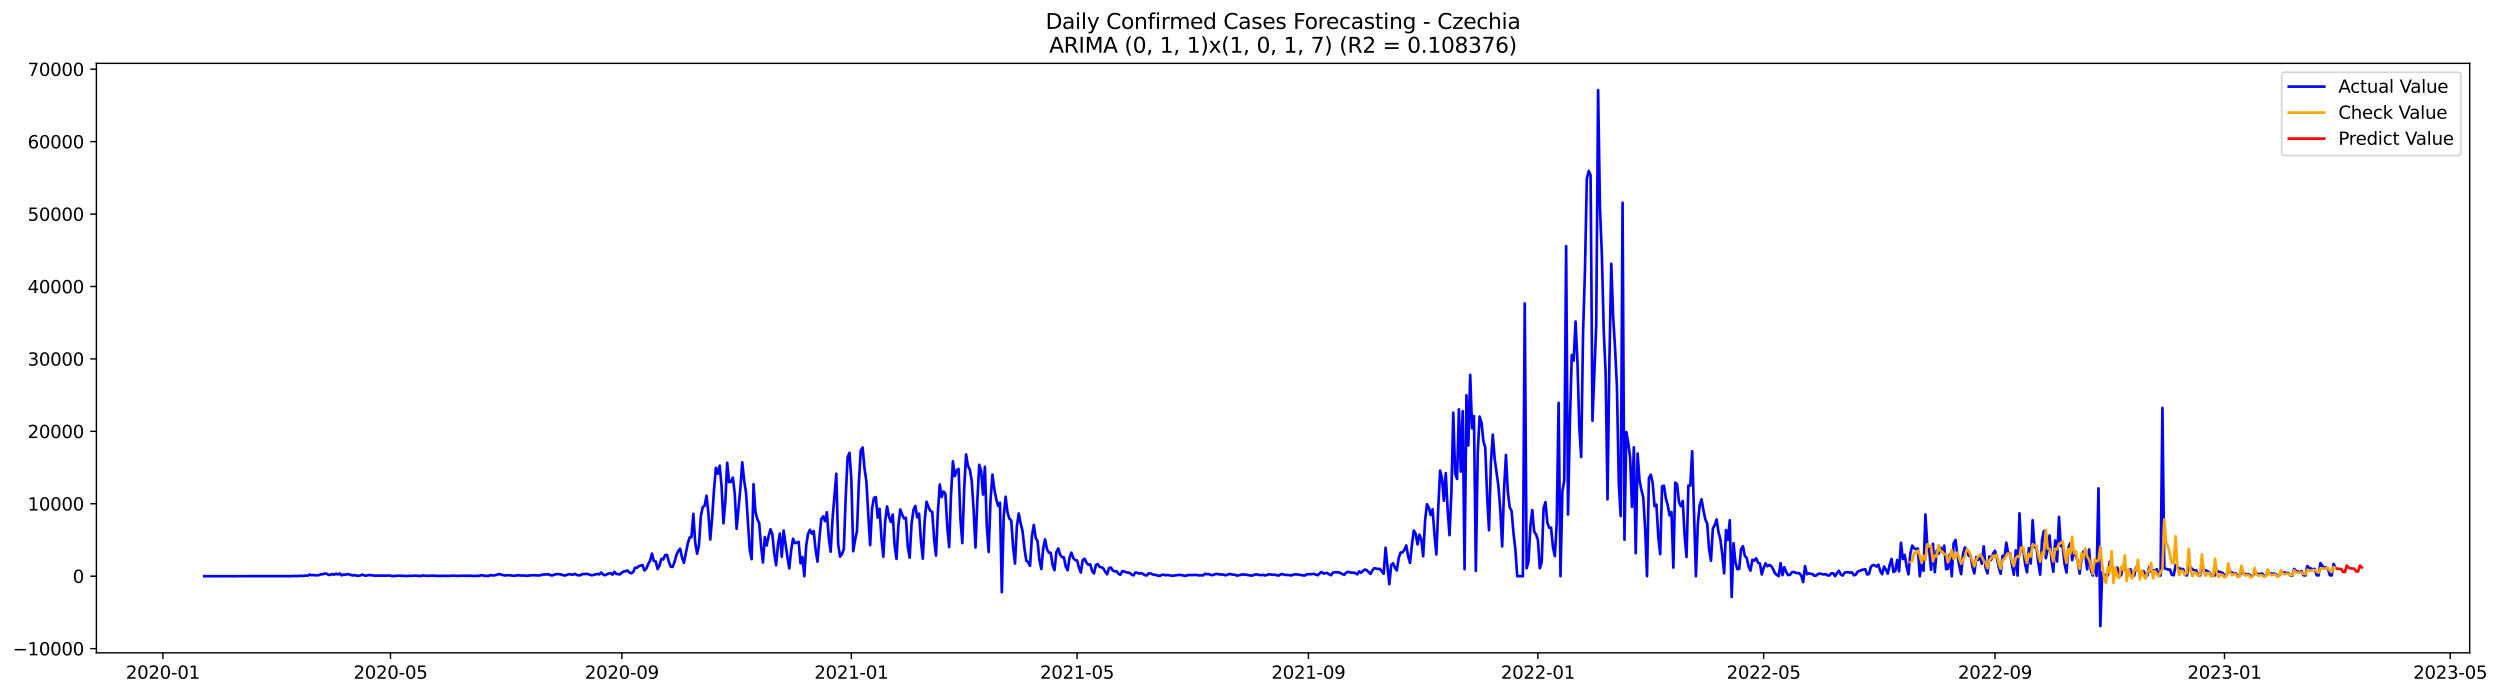 <?xml version="1.0" encoding="utf-8" standalone="no"?>
<!DOCTYPE svg PUBLIC "-//W3C//DTD SVG 1.1//EN"
  "http://www.w3.org/Graphics/SVG/1.1/DTD/svg11.dtd">
<svg xmlns:xlink="http://www.w3.org/1999/xlink" width="1410.698pt" height="392.274pt" viewBox="0 0 1410.698 392.274" xmlns="http://www.w3.org/2000/svg" version="1.1">
 <defs>
  <style type="text/css">*{stroke-linejoin: round; stroke-linecap: butt}</style>
 </defs>
 <g id="figure_1">
  <g id="patch_1">
   <path d="M 0 392.274 
L 1410.698 392.274 
L 1410.698 0 
L 0 0 
z
" style="fill: #ffffff"/>
  </g>
  <g id="axes_1">
   <g id="patch_2">
    <path d="M 54.392 368.396 
L 1393.592 368.396 
L 1393.592 35.755 
L 54.392 35.755 
z
" style="fill: #ffffff"/>
   </g>
   <g id="matplotlib.axis_1">
    <g id="xtick_1">
     <g id="line2d_1">
      <defs>
       <path id="m9c1c0c1255" d="M 0 0 
L 0 3.5 
" style="stroke: #000000; stroke-width: 0.8"/>
      </defs>
      <g>
       <use xlink:href="#m9c1c0c1255" x="91.914" y="368.396" style="stroke: #000000; stroke-width: 0.8"/>
      </g>
     </g>
     <g id="text_1">
      <!-- 2020-01 -->
      <g transform="translate(71.022 382.994)scale(0.1 -0.1)">
       <defs>
        <path id="DejaVuSans-32" d="M 1228 531 
L 3431 531 
L 3431 0 
L 469 0 
L 469 531 
Q 828 903 1448 1529 
Q 2069 2156 2228 2338 
Q 2531 2678 2651 2914 
Q 2772 3150 2772 3378 
Q 2772 3750 2511 3984 
Q 2250 4219 1831 4219 
Q 1534 4219 1204 4116 
Q 875 4013 500 3803 
L 500 4441 
Q 881 4594 1212 4672 
Q 1544 4750 1819 4750 
Q 2544 4750 2975 4387 
Q 3406 4025 3406 3419 
Q 3406 3131 3298 2873 
Q 3191 2616 2906 2266 
Q 2828 2175 2409 1742 
Q 1991 1309 1228 531 
z
" transform="scale(0.016)"/>
        <path id="DejaVuSans-30" d="M 2034 4250 
Q 1547 4250 1301 3770 
Q 1056 3291 1056 2328 
Q 1056 1369 1301 889 
Q 1547 409 2034 409 
Q 2525 409 2770 889 
Q 3016 1369 3016 2328 
Q 3016 3291 2770 3770 
Q 2525 4250 2034 4250 
z
M 2034 4750 
Q 2819 4750 3233 4129 
Q 3647 3509 3647 2328 
Q 3647 1150 3233 529 
Q 2819 -91 2034 -91 
Q 1250 -91 836 529 
Q 422 1150 422 2328 
Q 422 3509 836 4129 
Q 1250 4750 2034 4750 
z
" transform="scale(0.016)"/>
        <path id="DejaVuSans-2d" d="M 313 2009 
L 1997 2009 
L 1997 1497 
L 313 1497 
L 313 2009 
z
" transform="scale(0.016)"/>
        <path id="DejaVuSans-31" d="M 794 531 
L 1825 531 
L 1825 4091 
L 703 3866 
L 703 4441 
L 1819 4666 
L 2450 4666 
L 2450 531 
L 3481 531 
L 3481 0 
L 794 0 
L 794 531 
z
" transform="scale(0.016)"/>
       </defs>
       <use xlink:href="#DejaVuSans-32"/>
       <use xlink:href="#DejaVuSans-30" x="63.623"/>
       <use xlink:href="#DejaVuSans-32" x="127.246"/>
       <use xlink:href="#DejaVuSans-30" x="190.869"/>
       <use xlink:href="#DejaVuSans-2d" x="254.492"/>
       <use xlink:href="#DejaVuSans-30" x="290.576"/>
       <use xlink:href="#DejaVuSans-31" x="354.199"/>
      </g>
     </g>
    </g>
    <g id="xtick_2">
     <g id="line2d_2">
      <g>
       <use xlink:href="#m9c1c0c1255" x="220.346" y="368.396" style="stroke: #000000; stroke-width: 0.8"/>
      </g>
     </g>
     <g id="text_2">
      <!-- 2020-05 -->
      <g transform="translate(199.455 382.994)scale(0.1 -0.1)">
       <defs>
        <path id="DejaVuSans-35" d="M 691 4666 
L 3169 4666 
L 3169 4134 
L 1269 4134 
L 1269 2991 
Q 1406 3038 1543 3061 
Q 1681 3084 1819 3084 
Q 2600 3084 3056 2656 
Q 3513 2228 3513 1497 
Q 3513 744 3044 326 
Q 2575 -91 1722 -91 
Q 1428 -91 1123 -41 
Q 819 9 494 109 
L 494 744 
Q 775 591 1075 516 
Q 1375 441 1709 441 
Q 2250 441 2565 725 
Q 2881 1009 2881 1497 
Q 2881 1984 2565 2268 
Q 2250 2553 1709 2553 
Q 1456 2553 1204 2497 
Q 953 2441 691 2322 
L 691 4666 
z
" transform="scale(0.016)"/>
       </defs>
       <use xlink:href="#DejaVuSans-32"/>
       <use xlink:href="#DejaVuSans-30" x="63.623"/>
       <use xlink:href="#DejaVuSans-32" x="127.246"/>
       <use xlink:href="#DejaVuSans-30" x="190.869"/>
       <use xlink:href="#DejaVuSans-2d" x="254.492"/>
       <use xlink:href="#DejaVuSans-30" x="290.576"/>
       <use xlink:href="#DejaVuSans-35" x="354.199"/>
      </g>
     </g>
    </g>
    <g id="xtick_3">
     <g id="line2d_3">
      <g>
       <use xlink:href="#m9c1c0c1255" x="350.901" y="368.396" style="stroke: #000000; stroke-width: 0.8"/>
      </g>
     </g>
     <g id="text_3">
      <!-- 2020-09 -->
      <g transform="translate(330.01 382.994)scale(0.1 -0.1)">
       <defs>
        <path id="DejaVuSans-39" d="M 703 97 
L 703 672 
Q 941 559 1184 500 
Q 1428 441 1663 441 
Q 2288 441 2617 861 
Q 2947 1281 2994 2138 
Q 2813 1869 2534 1725 
Q 2256 1581 1919 1581 
Q 1219 1581 811 2004 
Q 403 2428 403 3163 
Q 403 3881 828 4315 
Q 1253 4750 1959 4750 
Q 2769 4750 3195 4129 
Q 3622 3509 3622 2328 
Q 3622 1225 3098 567 
Q 2575 -91 1691 -91 
Q 1453 -91 1209 -44 
Q 966 3 703 97 
z
M 1959 2075 
Q 2384 2075 2632 2365 
Q 2881 2656 2881 3163 
Q 2881 3666 2632 3958 
Q 2384 4250 1959 4250 
Q 1534 4250 1286 3958 
Q 1038 3666 1038 3163 
Q 1038 2656 1286 2365 
Q 1534 2075 1959 2075 
z
" transform="scale(0.016)"/>
       </defs>
       <use xlink:href="#DejaVuSans-32"/>
       <use xlink:href="#DejaVuSans-30" x="63.623"/>
       <use xlink:href="#DejaVuSans-32" x="127.246"/>
       <use xlink:href="#DejaVuSans-30" x="190.869"/>
       <use xlink:href="#DejaVuSans-2d" x="254.492"/>
       <use xlink:href="#DejaVuSans-30" x="290.576"/>
       <use xlink:href="#DejaVuSans-39" x="354.199"/>
      </g>
     </g>
    </g>
    <g id="xtick_4">
     <g id="line2d_4">
      <g>
       <use xlink:href="#m9c1c0c1255" x="480.395" y="368.396" style="stroke: #000000; stroke-width: 0.8"/>
      </g>
     </g>
     <g id="text_4">
      <!-- 2021-01 -->
      <g transform="translate(459.504 382.994)scale(0.1 -0.1)">
       <use xlink:href="#DejaVuSans-32"/>
       <use xlink:href="#DejaVuSans-30" x="63.623"/>
       <use xlink:href="#DejaVuSans-32" x="127.246"/>
       <use xlink:href="#DejaVuSans-31" x="190.869"/>
       <use xlink:href="#DejaVuSans-2d" x="254.492"/>
       <use xlink:href="#DejaVuSans-30" x="290.576"/>
       <use xlink:href="#DejaVuSans-31" x="354.199"/>
      </g>
     </g>
    </g>
    <g id="xtick_5">
     <g id="line2d_5">
      <g>
       <use xlink:href="#m9c1c0c1255" x="607.766" y="368.396" style="stroke: #000000; stroke-width: 0.8"/>
      </g>
     </g>
     <g id="text_5">
      <!-- 2021-05 -->
      <g transform="translate(586.875 382.994)scale(0.1 -0.1)">
       <use xlink:href="#DejaVuSans-32"/>
       <use xlink:href="#DejaVuSans-30" x="63.623"/>
       <use xlink:href="#DejaVuSans-32" x="127.246"/>
       <use xlink:href="#DejaVuSans-31" x="190.869"/>
       <use xlink:href="#DejaVuSans-2d" x="254.492"/>
       <use xlink:href="#DejaVuSans-30" x="290.576"/>
       <use xlink:href="#DejaVuSans-35" x="354.199"/>
      </g>
     </g>
    </g>
    <g id="xtick_6">
     <g id="line2d_6">
      <g>
       <use xlink:href="#m9c1c0c1255" x="738.321" y="368.396" style="stroke: #000000; stroke-width: 0.8"/>
      </g>
     </g>
     <g id="text_6">
      <!-- 2021-09 -->
      <g transform="translate(717.43 382.994)scale(0.1 -0.1)">
       <use xlink:href="#DejaVuSans-32"/>
       <use xlink:href="#DejaVuSans-30" x="63.623"/>
       <use xlink:href="#DejaVuSans-32" x="127.246"/>
       <use xlink:href="#DejaVuSans-31" x="190.869"/>
       <use xlink:href="#DejaVuSans-2d" x="254.492"/>
       <use xlink:href="#DejaVuSans-30" x="290.576"/>
       <use xlink:href="#DejaVuSans-39" x="354.199"/>
      </g>
     </g>
    </g>
    <g id="xtick_7">
     <g id="line2d_7">
      <g>
       <use xlink:href="#m9c1c0c1255" x="867.815" y="368.396" style="stroke: #000000; stroke-width: 0.8"/>
      </g>
     </g>
     <g id="text_7">
      <!-- 2022-01 -->
      <g transform="translate(846.924 382.994)scale(0.1 -0.1)">
       <use xlink:href="#DejaVuSans-32"/>
       <use xlink:href="#DejaVuSans-30" x="63.623"/>
       <use xlink:href="#DejaVuSans-32" x="127.246"/>
       <use xlink:href="#DejaVuSans-32" x="190.869"/>
       <use xlink:href="#DejaVuSans-2d" x="254.492"/>
       <use xlink:href="#DejaVuSans-30" x="290.576"/>
       <use xlink:href="#DejaVuSans-31" x="354.199"/>
      </g>
     </g>
    </g>
    <g id="xtick_8">
     <g id="line2d_8">
      <g>
       <use xlink:href="#m9c1c0c1255" x="995.186" y="368.396" style="stroke: #000000; stroke-width: 0.8"/>
      </g>
     </g>
     <g id="text_8">
      <!-- 2022-05 -->
      <g transform="translate(974.295 382.994)scale(0.1 -0.1)">
       <use xlink:href="#DejaVuSans-32"/>
       <use xlink:href="#DejaVuSans-30" x="63.623"/>
       <use xlink:href="#DejaVuSans-32" x="127.246"/>
       <use xlink:href="#DejaVuSans-32" x="190.869"/>
       <use xlink:href="#DejaVuSans-2d" x="254.492"/>
       <use xlink:href="#DejaVuSans-30" x="290.576"/>
       <use xlink:href="#DejaVuSans-35" x="354.199"/>
      </g>
     </g>
    </g>
    <g id="xtick_9">
     <g id="line2d_9">
      <g>
       <use xlink:href="#m9c1c0c1255" x="1125.742" y="368.396" style="stroke: #000000; stroke-width: 0.8"/>
      </g>
     </g>
     <g id="text_9">
      <!-- 2022-09 -->
      <g transform="translate(1104.85 382.994)scale(0.1 -0.1)">
       <use xlink:href="#DejaVuSans-32"/>
       <use xlink:href="#DejaVuSans-30" x="63.623"/>
       <use xlink:href="#DejaVuSans-32" x="127.246"/>
       <use xlink:href="#DejaVuSans-32" x="190.869"/>
       <use xlink:href="#DejaVuSans-2d" x="254.492"/>
       <use xlink:href="#DejaVuSans-30" x="290.576"/>
       <use xlink:href="#DejaVuSans-39" x="354.199"/>
      </g>
     </g>
    </g>
    <g id="xtick_10">
     <g id="line2d_10">
      <g>
       <use xlink:href="#m9c1c0c1255" x="1255.235" y="368.396" style="stroke: #000000; stroke-width: 0.8"/>
      </g>
     </g>
     <g id="text_10">
      <!-- 2023-01 -->
      <g transform="translate(1234.344 382.994)scale(0.1 -0.1)">
       <defs>
        <path id="DejaVuSans-33" d="M 2597 2516 
Q 3050 2419 3304 2112 
Q 3559 1806 3559 1356 
Q 3559 666 3084 287 
Q 2609 -91 1734 -91 
Q 1441 -91 1130 -33 
Q 819 25 488 141 
L 488 750 
Q 750 597 1062 519 
Q 1375 441 1716 441 
Q 2309 441 2620 675 
Q 2931 909 2931 1356 
Q 2931 1769 2642 2001 
Q 2353 2234 1838 2234 
L 1294 2234 
L 1294 2753 
L 1863 2753 
Q 2328 2753 2575 2939 
Q 2822 3125 2822 3475 
Q 2822 3834 2567 4026 
Q 2313 4219 1838 4219 
Q 1578 4219 1281 4162 
Q 984 4106 628 3988 
L 628 4550 
Q 988 4650 1302 4700 
Q 1616 4750 1894 4750 
Q 2613 4750 3031 4423 
Q 3450 4097 3450 3541 
Q 3450 3153 3228 2886 
Q 3006 2619 2597 2516 
z
" transform="scale(0.016)"/>
       </defs>
       <use xlink:href="#DejaVuSans-32"/>
       <use xlink:href="#DejaVuSans-30" x="63.623"/>
       <use xlink:href="#DejaVuSans-32" x="127.246"/>
       <use xlink:href="#DejaVuSans-33" x="190.869"/>
       <use xlink:href="#DejaVuSans-2d" x="254.492"/>
       <use xlink:href="#DejaVuSans-30" x="290.576"/>
       <use xlink:href="#DejaVuSans-31" x="354.199"/>
      </g>
     </g>
    </g>
    <g id="xtick_11">
     <g id="line2d_11">
      <g>
       <use xlink:href="#m9c1c0c1255" x="1382.606" y="368.396" style="stroke: #000000; stroke-width: 0.8"/>
      </g>
     </g>
     <g id="text_11">
      <!-- 2023-05 -->
      <g transform="translate(1361.715 382.994)scale(0.1 -0.1)">
       <use xlink:href="#DejaVuSans-32"/>
       <use xlink:href="#DejaVuSans-30" x="63.623"/>
       <use xlink:href="#DejaVuSans-32" x="127.246"/>
       <use xlink:href="#DejaVuSans-33" x="190.869"/>
       <use xlink:href="#DejaVuSans-2d" x="254.492"/>
       <use xlink:href="#DejaVuSans-30" x="290.576"/>
       <use xlink:href="#DejaVuSans-35" x="354.199"/>
      </g>
     </g>
    </g>
   </g>
   <g id="matplotlib.axis_2">
    <g id="ytick_1">
     <g id="line2d_12">
      <defs>
       <path id="mf62470840a" d="M 0 0 
L -3.5 0 
" style="stroke: #000000; stroke-width: 0.8"/>
      </defs>
      <g>
       <use xlink:href="#mf62470840a" x="54.392" y="366.006" style="stroke: #000000; stroke-width: 0.8"/>
      </g>
     </g>
     <g id="text_12">
      <!-- −10000 -->
      <g transform="translate(7.2 369.805)scale(0.1 -0.1)">
       <defs>
        <path id="DejaVuSans-2212" d="M 678 2272 
L 4684 2272 
L 4684 1741 
L 678 1741 
L 678 2272 
z
" transform="scale(0.016)"/>
       </defs>
       <use xlink:href="#DejaVuSans-2212"/>
       <use xlink:href="#DejaVuSans-31" x="83.789"/>
       <use xlink:href="#DejaVuSans-30" x="147.412"/>
       <use xlink:href="#DejaVuSans-30" x="211.035"/>
       <use xlink:href="#DejaVuSans-30" x="274.658"/>
       <use xlink:href="#DejaVuSans-30" x="338.281"/>
      </g>
     </g>
    </g>
    <g id="ytick_2">
     <g id="line2d_13">
      <g>
       <use xlink:href="#mf62470840a" x="54.392" y="325.137" style="stroke: #000000; stroke-width: 0.8"/>
      </g>
     </g>
     <g id="text_13">
      <!-- 0 -->
      <g transform="translate(41.03 328.936)scale(0.1 -0.1)">
       <use xlink:href="#DejaVuSans-30"/>
      </g>
     </g>
    </g>
    <g id="ytick_3">
     <g id="line2d_14">
      <g>
       <use xlink:href="#mf62470840a" x="54.392" y="284.268" style="stroke: #000000; stroke-width: 0.8"/>
      </g>
     </g>
     <g id="text_14">
      <!-- 10000 -->
      <g transform="translate(15.58 288.067)scale(0.1 -0.1)">
       <use xlink:href="#DejaVuSans-31"/>
       <use xlink:href="#DejaVuSans-30" x="63.623"/>
       <use xlink:href="#DejaVuSans-30" x="127.246"/>
       <use xlink:href="#DejaVuSans-30" x="190.869"/>
       <use xlink:href="#DejaVuSans-30" x="254.492"/>
      </g>
     </g>
    </g>
    <g id="ytick_4">
     <g id="line2d_15">
      <g>
       <use xlink:href="#mf62470840a" x="54.392" y="243.398" style="stroke: #000000; stroke-width: 0.8"/>
      </g>
     </g>
     <g id="text_15">
      <!-- 20000 -->
      <g transform="translate(15.58 247.198)scale(0.1 -0.1)">
       <use xlink:href="#DejaVuSans-32"/>
       <use xlink:href="#DejaVuSans-30" x="63.623"/>
       <use xlink:href="#DejaVuSans-30" x="127.246"/>
       <use xlink:href="#DejaVuSans-30" x="190.869"/>
       <use xlink:href="#DejaVuSans-30" x="254.492"/>
      </g>
     </g>
    </g>
    <g id="ytick_5">
     <g id="line2d_16">
      <g>
       <use xlink:href="#mf62470840a" x="54.392" y="202.529" style="stroke: #000000; stroke-width: 0.8"/>
      </g>
     </g>
     <g id="text_16">
      <!-- 30000 -->
      <g transform="translate(15.58 206.328)scale(0.1 -0.1)">
       <use xlink:href="#DejaVuSans-33"/>
       <use xlink:href="#DejaVuSans-30" x="63.623"/>
       <use xlink:href="#DejaVuSans-30" x="127.246"/>
       <use xlink:href="#DejaVuSans-30" x="190.869"/>
       <use xlink:href="#DejaVuSans-30" x="254.492"/>
      </g>
     </g>
    </g>
    <g id="ytick_6">
     <g id="line2d_17">
      <g>
       <use xlink:href="#mf62470840a" x="54.392" y="161.66" style="stroke: #000000; stroke-width: 0.8"/>
      </g>
     </g>
     <g id="text_17">
      <!-- 40000 -->
      <g transform="translate(15.58 165.459)scale(0.1 -0.1)">
       <defs>
        <path id="DejaVuSans-34" d="M 2419 4116 
L 825 1625 
L 2419 1625 
L 2419 4116 
z
M 2253 4666 
L 3047 4666 
L 3047 1625 
L 3713 1625 
L 3713 1100 
L 3047 1100 
L 3047 0 
L 2419 0 
L 2419 1100 
L 313 1100 
L 313 1709 
L 2253 4666 
z
" transform="scale(0.016)"/>
       </defs>
       <use xlink:href="#DejaVuSans-34"/>
       <use xlink:href="#DejaVuSans-30" x="63.623"/>
       <use xlink:href="#DejaVuSans-30" x="127.246"/>
       <use xlink:href="#DejaVuSans-30" x="190.869"/>
       <use xlink:href="#DejaVuSans-30" x="254.492"/>
      </g>
     </g>
    </g>
    <g id="ytick_7">
     <g id="line2d_18">
      <g>
       <use xlink:href="#mf62470840a" x="54.392" y="120.791" style="stroke: #000000; stroke-width: 0.8"/>
      </g>
     </g>
     <g id="text_18">
      <!-- 50000 -->
      <g transform="translate(15.58 124.59)scale(0.1 -0.1)">
       <use xlink:href="#DejaVuSans-35"/>
       <use xlink:href="#DejaVuSans-30" x="63.623"/>
       <use xlink:href="#DejaVuSans-30" x="127.246"/>
       <use xlink:href="#DejaVuSans-30" x="190.869"/>
       <use xlink:href="#DejaVuSans-30" x="254.492"/>
      </g>
     </g>
    </g>
    <g id="ytick_8">
     <g id="line2d_19">
      <g>
       <use xlink:href="#mf62470840a" x="54.392" y="79.921" style="stroke: #000000; stroke-width: 0.8"/>
      </g>
     </g>
     <g id="text_19">
      <!-- 60000 -->
      <g transform="translate(15.58 83.721)scale(0.1 -0.1)">
       <defs>
        <path id="DejaVuSans-36" d="M 2113 2584 
Q 1688 2584 1439 2293 
Q 1191 2003 1191 1497 
Q 1191 994 1439 701 
Q 1688 409 2113 409 
Q 2538 409 2786 701 
Q 3034 994 3034 1497 
Q 3034 2003 2786 2293 
Q 2538 2584 2113 2584 
z
M 3366 4563 
L 3366 3988 
Q 3128 4100 2886 4159 
Q 2644 4219 2406 4219 
Q 1781 4219 1451 3797 
Q 1122 3375 1075 2522 
Q 1259 2794 1537 2939 
Q 1816 3084 2150 3084 
Q 2853 3084 3261 2657 
Q 3669 2231 3669 1497 
Q 3669 778 3244 343 
Q 2819 -91 2113 -91 
Q 1303 -91 875 529 
Q 447 1150 447 2328 
Q 447 3434 972 4092 
Q 1497 4750 2381 4750 
Q 2619 4750 2861 4703 
Q 3103 4656 3366 4563 
z
" transform="scale(0.016)"/>
       </defs>
       <use xlink:href="#DejaVuSans-36"/>
       <use xlink:href="#DejaVuSans-30" x="63.623"/>
       <use xlink:href="#DejaVuSans-30" x="127.246"/>
       <use xlink:href="#DejaVuSans-30" x="190.869"/>
       <use xlink:href="#DejaVuSans-30" x="254.492"/>
      </g>
     </g>
    </g>
    <g id="ytick_9">
     <g id="line2d_20">
      <g>
       <use xlink:href="#mf62470840a" x="54.392" y="39.052" style="stroke: #000000; stroke-width: 0.8"/>
      </g>
     </g>
     <g id="text_20">
      <!-- 70000 -->
      <g transform="translate(15.58 42.851)scale(0.1 -0.1)">
       <defs>
        <path id="DejaVuSans-37" d="M 525 4666 
L 3525 4666 
L 3525 4397 
L 1831 0 
L 1172 0 
L 2766 4134 
L 525 4134 
L 525 4666 
z
" transform="scale(0.016)"/>
       </defs>
       <use xlink:href="#DejaVuSans-37"/>
       <use xlink:href="#DejaVuSans-30" x="63.623"/>
       <use xlink:href="#DejaVuSans-30" x="127.246"/>
       <use xlink:href="#DejaVuSans-30" x="190.869"/>
       <use xlink:href="#DejaVuSans-30" x="254.492"/>
      </g>
     </g>
    </g>
   </g>
   <g id="line2d_21">
    <path d="M 115.265 325.137 
L 165.152 325.096 
L 166.213 324.933 
L 167.275 325.125 
L 168.336 324.945 
L 171.52 324.953 
L 172.582 324.736 
L 173.643 324.859 
L 174.705 324.197 
L 175.766 324.569 
L 176.828 324.475 
L 177.889 324.626 
L 178.95 324.663 
L 180.012 324.491 
L 181.073 324.074 
L 182.135 324.029 
L 183.196 323.69 
L 184.258 323.698 
L 185.319 324.377 
L 186.38 324.385 
L 187.442 323.882 
L 188.503 324.32 
L 189.565 323.707 
L 190.626 324.185 
L 191.688 323.58 
L 192.749 324.667 
L 193.81 324.177 
L 194.872 324.34 
L 195.933 323.931 
L 196.995 324.087 
L 198.056 324.471 
L 199.117 324.732 
L 200.179 324.483 
L 201.24 324.859 
L 202.302 324.924 
L 203.363 324.708 
L 204.425 324.25 
L 205.486 324.663 
L 206.547 324.904 
L 207.609 324.565 
L 208.67 324.508 
L 210.793 324.732 
L 211.855 324.912 
L 212.916 324.786 
L 218.223 324.83 
L 219.285 324.716 
L 221.407 325.063 
L 223.53 324.982 
L 224.592 324.822 
L 226.715 324.904 
L 229.899 325.023 
L 230.96 324.92 
L 233.083 324.941 
L 234.145 324.802 
L 237.329 325.055 
L 238.39 324.683 
L 239.452 324.888 
L 240.513 324.835 
L 241.574 325.002 
L 243.697 324.822 
L 247.943 324.99 
L 250.066 324.908 
L 252.189 324.982 
L 253.25 324.998 
L 255.373 324.835 
L 258.557 324.982 
L 260.68 324.855 
L 261.742 324.916 
L 262.803 324.839 
L 263.864 325.01 
L 264.926 324.798 
L 267.049 325.002 
L 270.233 324.929 
L 271.294 324.655 
L 272.356 324.622 
L 273.417 324.965 
L 274.479 324.933 
L 275.54 325.035 
L 276.602 324.618 
L 277.663 324.618 
L 278.724 324.757 
L 281.909 323.89 
L 282.97 324.311 
L 285.093 324.761 
L 286.154 324.598 
L 287.216 324.561 
L 289.339 324.83 
L 290.4 324.929 
L 291.461 324.651 
L 292.523 324.61 
L 294.646 324.802 
L 295.707 324.671 
L 296.769 324.896 
L 297.83 324.875 
L 299.953 324.589 
L 302.076 324.606 
L 304.199 324.769 
L 306.321 324.213 
L 307.383 324.132 
L 308.444 324.197 
L 309.506 323.989 
L 310.567 324.602 
L 311.629 324.679 
L 313.751 323.98 
L 315.874 324.001 
L 317.997 324.626 
L 319.059 324.724 
L 320.12 324.287 
L 321.181 324.001 
L 323.304 324.311 
L 324.366 323.792 
L 325.427 324.422 
L 326.489 324.655 
L 327.55 324.561 
L 328.611 323.956 
L 329.673 323.944 
L 330.734 323.805 
L 331.796 323.944 
L 333.918 324.642 
L 337.103 323.85 
L 338.164 324.128 
L 339.226 323.069 
L 340.287 324.16 
L 341.348 324.593 
L 343.471 323.637 
L 344.533 323.49 
L 345.594 324.246 
L 346.656 322.652 
L 347.717 323.841 
L 349.84 324.111 
L 350.901 323.098 
L 351.963 322.456 
L 353.024 322.362 
L 354.086 321.88 
L 355.147 323.081 
L 356.208 323.486 
L 357.27 322.848 
L 358.331 320.392 
L 359.393 320.4 
L 360.454 319.509 
L 362.577 318.839 
L 363.638 321.921 
L 364.7 320.911 
L 365.761 318.295 
L 366.823 316.407 
L 367.884 312.374 
L 368.946 316.526 
L 370.007 316.783 
L 371.068 321.115 
L 372.13 319.113 
L 373.191 315.353 
L 374.253 315.713 
L 375.314 313.244 
L 376.375 313.105 
L 377.437 317.061 
L 378.498 319.812 
L 379.56 319.881 
L 380.621 317.127 
L 381.683 313.203 
L 382.744 310.865 
L 383.805 309.623 
L 384.867 314.699 
L 385.928 317.613 
L 388.051 306.926 
L 389.113 303.321 
L 390.174 303.08 
L 391.235 289.92 
L 392.297 306.21 
L 393.358 312.447 
L 394.42 307.518 
L 395.481 291.109 
L 396.543 286.135 
L 397.604 285.412 
L 398.665 279.764 
L 399.727 289.519 
L 400.788 304.465 
L 401.85 292.127 
L 402.911 276.159 
L 403.973 263.96 
L 405.034 267.307 
L 406.095 262.779 
L 407.157 274.157 
L 408.218 295.302 
L 409.28 283.152 
L 410.341 261.123 
L 411.403 272.089 
L 412.464 271.782 
L 413.525 269.534 
L 414.587 278.427 
L 415.648 298.4 
L 417.771 275.73 
L 418.832 260.846 
L 419.894 271.071 
L 420.955 277.925 
L 423.078 310.391 
L 424.14 315.52 
L 425.201 273.237 
L 426.262 288.661 
L 427.324 292.973 
L 428.385 295.078 
L 429.447 307.976 
L 430.508 317.425 
L 431.57 303.039 
L 432.631 307.784 
L 433.692 302.598 
L 434.754 298.69 
L 435.815 301.4 
L 436.877 312.112 
L 437.938 318.953 
L 439 307.257 
L 440.061 301.04 
L 441.122 314.18 
L 442.184 299.369 
L 444.307 314.245 
L 445.368 320.748 
L 446.43 310.526 
L 447.491 303.983 
L 448.552 306.468 
L 449.614 306.251 
L 450.675 305.753 
L 451.737 317.891 
L 452.798 314.29 
L 453.86 325.137 
L 454.921 307.821 
L 455.982 301.2 
L 457.044 298.956 
L 458.105 301.139 
L 459.167 299.729 
L 460.228 310.191 
L 461.289 316.963 
L 462.351 303.999 
L 463.412 292.863 
L 464.474 291.395 
L 465.535 294.068 
L 466.597 289.049 
L 467.658 303.46 
L 468.719 311.311 
L 469.781 292.887 
L 471.904 267.311 
L 472.965 307.146 
L 474.027 314.078 
L 475.088 312.754 
L 476.149 309.848 
L 477.211 280.745 
L 478.272 258.03 
L 479.334 255.5 
L 480.395 270.532 
L 481.457 311.049 
L 482.518 304.653 
L 483.579 299.663 
L 484.641 272.33 
L 485.702 254.302 
L 486.764 252.5 
L 487.825 264.401 
L 488.887 271.537 
L 489.948 290.607 
L 491.009 307.608 
L 492.071 286.945 
L 493.132 280.994 
L 494.194 280.5 
L 495.255 292.102 
L 496.317 287.124 
L 497.378 303.668 
L 498.439 314.131 
L 499.501 293.868 
L 500.562 285.788 
L 501.624 291.51 
L 502.685 294.534 
L 503.746 290.341 
L 504.808 307.743 
L 505.869 315.382 
L 506.931 296.766 
L 507.992 287.5 
L 509.054 290.378 
L 510.115 292.515 
L 511.176 292.147 
L 512.238 308.544 
L 513.299 314.695 
L 514.361 295.772 
L 515.422 287.77 
L 516.484 285.514 
L 517.545 291.931 
L 518.606 289.846 
L 519.668 305.262 
L 520.729 315.206 
L 521.791 293.557 
L 522.852 283.111 
L 523.914 286.16 
L 524.975 288.297 
L 526.036 288.833 
L 527.098 304.048 
L 528.159 313.485 
L 529.221 289.197 
L 530.282 273.364 
L 531.344 280.467 
L 532.405 277.3 
L 533.466 278.693 
L 534.528 297.191 
L 535.589 308.703 
L 536.651 278.91 
L 537.712 260.314 
L 538.774 268.672 
L 539.835 265.419 
L 540.896 264.589 
L 541.958 292.912 
L 543.019 306.456 
L 544.081 275.313 
L 545.142 256.411 
L 546.203 262.893 
L 547.265 265.002 
L 548.326 271.345 
L 549.388 287.672 
L 550.449 308.953 
L 551.511 282.126 
L 552.572 262.28 
L 553.633 265.758 
L 554.695 279.061 
L 555.756 263.384 
L 556.818 296.651 
L 557.879 311.478 
L 558.941 282.053 
L 560.002 267.801 
L 561.063 275.979 
L 562.125 281.501 
L 563.186 285.453 
L 564.248 283.691 
L 565.309 334.185 
L 566.371 291.604 
L 567.432 280.295 
L 568.493 288.964 
L 569.555 292.662 
L 570.616 293.61 
L 571.678 308.757 
L 572.739 318.013 
L 573.801 296.954 
L 574.862 289.728 
L 575.923 295.364 
L 576.985 299.602 
L 578.046 309.325 
L 579.108 316.301 
L 580.169 317.274 
L 581.231 319.313 
L 582.292 302.528 
L 583.353 296.238 
L 584.415 303.456 
L 585.476 305.442 
L 586.538 316.076 
L 587.599 321.071 
L 588.66 309.39 
L 589.722 304.347 
L 590.783 309.921 
L 591.845 311.83 
L 592.906 311.904 
L 593.968 318.843 
L 595.029 321.745 
L 596.09 311.572 
L 597.152 309.48 
L 598.213 312.995 
L 599.275 314.392 
L 600.336 314.482 
L 601.398 319.763 
L 602.459 321.773 
L 603.52 314.63 
L 604.582 311.83 
L 605.643 314.907 
L 606.705 316.056 
L 607.766 316.252 
L 608.828 320.306 
L 609.889 323.073 
L 610.95 316.076 
L 612.012 315.279 
L 613.073 317.486 
L 614.135 318.696 
L 615.196 318.439 
L 616.258 322.17 
L 617.319 323.555 
L 618.38 318.872 
L 619.442 318.246 
L 620.503 319.906 
L 621.565 320.106 
L 622.626 320.805 
L 623.688 322.677 
L 624.749 324.078 
L 625.81 320.56 
L 626.872 320.253 
L 627.933 321.916 
L 628.995 322.391 
L 630.056 322.342 
L 631.117 323.768 
L 632.179 324.324 
L 633.24 322.333 
L 634.302 322.46 
L 635.363 322.901 
L 637.486 323.282 
L 638.547 324.222 
L 639.609 324.675 
L 640.67 323.061 
L 641.732 323.192 
L 642.793 323.698 
L 643.855 323.371 
L 644.916 323.817 
L 645.977 324.508 
L 647.039 324.769 
L 648.1 323.539 
L 649.162 323.568 
L 650.223 324.046 
L 651.285 324.36 
L 652.346 324.389 
L 653.407 324.83 
L 654.469 324.969 
L 655.53 324.365 
L 656.592 324.324 
L 657.653 324.589 
L 658.715 324.491 
L 659.776 324.553 
L 660.837 324.875 
L 661.899 324.904 
L 662.96 324.687 
L 664.022 324.593 
L 665.083 324.336 
L 667.206 324.585 
L 668.267 324.855 
L 669.329 324.904 
L 670.39 324.45 
L 671.452 324.434 
L 672.513 324.532 
L 674.636 324.369 
L 676.759 324.708 
L 677.82 324.606 
L 678.882 324.7 
L 679.943 323.739 
L 681.004 324.025 
L 682.066 323.948 
L 683.127 324.446 
L 684.189 324.544 
L 686.312 323.796 
L 688.434 324.177 
L 689.496 324.156 
L 690.557 324.303 
L 691.619 324.655 
L 693.742 323.858 
L 695.864 324.291 
L 696.926 324.32 
L 697.987 324.855 
L 701.172 324.103 
L 702.233 324.311 
L 703.294 324.279 
L 704.356 324.536 
L 706.479 324.83 
L 708.602 324.087 
L 709.663 324.209 
L 710.724 324.454 
L 711.786 324.528 
L 712.847 324.401 
L 713.909 324.712 
L 714.97 324.446 
L 716.032 324.029 
L 718.154 324.348 
L 719.216 324.271 
L 721.339 324.83 
L 722.4 324.234 
L 723.461 323.915 
L 724.523 324.271 
L 725.584 324.422 
L 726.646 324.426 
L 728.769 324.7 
L 729.83 324.279 
L 730.891 324.099 
L 731.953 324.123 
L 736.199 324.802 
L 737.26 324.136 
L 738.321 323.964 
L 739.383 324.066 
L 740.444 323.878 
L 741.506 323.878 
L 742.567 324.299 
L 743.629 324.573 
L 744.69 323.527 
L 745.751 322.726 
L 746.813 323.613 
L 748.936 323.294 
L 749.997 324.103 
L 751.059 324.581 
L 752.12 323.147 
L 753.181 322.869 
L 754.243 322.995 
L 755.304 322.873 
L 757.427 323.895 
L 758.489 324.393 
L 759.55 323.147 
L 760.611 322.697 
L 761.673 322.991 
L 762.734 323.159 
L 763.796 323.11 
L 764.857 323.457 
L 765.918 324.091 
L 766.98 322.407 
L 768.041 323.216 
L 769.103 322.149 
L 770.164 321.365 
L 771.226 321.778 
L 773.348 323.841 
L 774.41 321.855 
L 775.471 320.617 
L 777.594 321.062 
L 778.656 320.997 
L 780.778 323.768 
L 781.84 309.096 
L 783.963 329.616 
L 785.024 318.864 
L 786.086 317.842 
L 787.147 320.359 
L 788.208 321.904 
L 789.27 314.797 
L 790.331 311.777 
L 791.393 311.679 
L 792.454 310.269 
L 793.516 307.792 
L 794.577 313.824 
L 795.638 317.662 
L 796.7 307.706 
L 797.761 299.361 
L 798.823 301.261 
L 799.884 307.216 
L 800.946 301.698 
L 802.007 304.371 
L 803.068 313.89 
L 804.13 293.925 
L 805.191 284.529 
L 806.253 286.393 
L 807.314 290.615 
L 808.375 287.37 
L 809.437 301.572 
L 810.498 312.888 
L 811.56 287.202 
L 812.621 265.554 
L 813.683 269.816 
L 814.744 282.576 
L 815.805 266.951 
L 816.867 287.541 
L 817.928 301.964 
L 818.99 277.917 
L 820.051 232.834 
L 821.113 267.16 
L 822.174 270.307 
L 823.235 231.003 
L 824.297 266.114 
L 825.358 232.045 
L 826.42 321.209 
L 827.481 223.013 
L 828.543 251.384 
L 829.604 211.549 
L 830.665 241.694 
L 831.727 234.791 
L 832.788 322.203 
L 833.85 255.888 
L 834.911 235.053 
L 835.973 238.474 
L 837.034 248.781 
L 838.095 252.623 
L 839.157 280.156 
L 840.218 299.201 
L 841.28 261.385 
L 842.341 245.254 
L 843.403 258.81 
L 845.525 274.275 
L 846.587 287.913 
L 847.648 308.327 
L 848.71 276.355 
L 849.771 256.73 
L 850.832 277.516 
L 851.894 286.209 
L 852.955 288.383 
L 854.017 300.607 
L 855.078 309.848 
L 856.14 325.137 
L 859.324 325.137 
L 860.385 171.227 
L 861.447 320.67 
L 862.508 316.894 
L 863.57 296.99 
L 864.631 287.803 
L 865.692 299.917 
L 866.754 301.523 
L 867.815 304.674 
L 868.877 320.658 
L 869.938 317.249 
L 871 286.789 
L 872.061 283.332 
L 873.122 294.804 
L 874.184 297.84 
L 875.245 297.771 
L 876.307 308.891 
L 877.368 313.812 
L 878.43 294.971 
L 879.491 227.308 
L 880.552 325.137 
L 881.614 277.279 
L 882.675 271.181 
L 883.737 138.888 
L 884.798 290.361 
L 885.86 238.51 
L 886.921 200.31 
L 887.982 203.473 
L 889.044 181.42 
L 890.105 203.645 
L 891.167 240.844 
L 892.228 257.895 
L 893.289 187.869 
L 894.351 152.967 
L 895.412 100.904 
L 896.474 96.494 
L 897.535 98.84 
L 898.597 237.468 
L 900.719 183.464 
L 901.781 50.876 
L 902.842 117.595 
L 903.904 144.082 
L 904.965 186.709 
L 906.027 210.437 
L 907.088 281.791 
L 908.149 203.849 
L 909.211 148.835 
L 910.272 178.666 
L 911.334 196.248 
L 912.395 217.921 
L 913.457 272.882 
L 914.518 291.224 
L 915.579 114.39 
L 916.641 304.588 
L 917.702 243.783 
L 918.764 249.741 
L 919.825 258.03 
L 920.887 286.005 
L 921.948 252.418 
L 923.009 312.165 
L 924.071 255.953 
L 925.132 270.924 
L 926.194 276.388 
L 927.255 280.667 
L 928.317 298.302 
L 929.378 325.137 
L 930.439 269.788 
L 931.501 267.895 
L 932.562 272.473 
L 933.624 285.641 
L 934.685 284.721 
L 935.746 303.055 
L 936.808 312.709 
L 937.869 274.459 
L 938.931 274.042 
L 939.992 281.186 
L 941.054 285.04 
L 942.115 290.844 
L 943.176 288.939 
L 944.238 320.29 
L 945.299 272.293 
L 946.361 273.266 
L 947.422 283.299 
L 948.484 285.608 
L 949.545 282.715 
L 950.606 302.373 
L 951.668 314.29 
L 952.729 273.96 
L 953.791 274.042 
L 954.852 254.617 
L 956.975 325.137 
L 958.036 295.777 
L 959.098 284.967 
L 960.159 281.754 
L 961.221 288.044 
L 962.282 293.091 
L 963.344 295.445 
L 964.405 309.954 
L 965.466 316.411 
L 966.528 298.249 
L 967.589 296.357 
L 968.651 293.128 
L 969.712 300.305 
L 970.774 304.379 
L 971.835 312.656 
L 972.896 323.514 
L 973.958 299.124 
L 975.019 304.698 
L 976.081 293.557 
L 977.142 336.858 
L 978.203 306.492 
L 979.265 317.306 
L 980.326 321.144 
L 981.388 321.026 
L 982.449 309.856 
L 983.511 308.193 
L 984.572 313.702 
L 985.633 314.805 
L 986.695 319.722 
L 987.756 321.994 
L 988.818 315.892 
L 989.879 316.342 
L 990.941 315.042 
L 992.002 317.486 
L 993.063 317.993 
L 994.125 324.148 
L 995.186 320.507 
L 996.248 317.887 
L 997.309 319.522 
L 998.371 318.819 
L 999.432 319.362 
L 1000.493 321.075 
L 1001.555 323.412 
L 1002.616 324.405 
L 1003.678 325.088 
L 1004.739 317.752 
L 1005.801 324.536 
L 1006.862 320.057 
L 1007.923 322.722 
L 1008.985 324.548 
L 1010.046 324.34 
L 1011.108 322.963 
L 1012.169 322.677 
L 1013.231 323.245 
L 1015.353 323.514 
L 1016.415 324.79 
L 1017.476 328.476 
L 1018.538 319.46 
L 1019.599 324.038 
L 1020.66 323.49 
L 1021.722 323.87 
L 1022.783 323.886 
L 1023.845 324.929 
L 1024.906 324.736 
L 1025.968 323.817 
L 1027.029 323.682 
L 1029.152 324.185 
L 1030.213 323.956 
L 1031.275 324.696 
L 1032.336 324.72 
L 1033.398 323.461 
L 1034.459 323.482 
L 1035.52 325.137 
L 1036.582 323.384 
L 1037.643 322.068 
L 1038.705 324.209 
L 1039.766 324.781 
L 1040.828 323.212 
L 1041.889 322.889 
L 1042.95 322.918 
L 1044.012 323.163 
L 1045.073 322.991 
L 1046.135 324.634 
L 1047.196 324.242 
L 1048.258 322.562 
L 1050.38 321.716 
L 1051.442 321.369 
L 1052.503 321.218 
L 1053.565 324.16 
L 1054.626 323.89 
L 1055.688 319.844 
L 1056.749 318.843 
L 1057.81 319.023 
L 1058.872 319.685 
L 1059.933 318.614 
L 1060.995 322.223 
L 1062.056 324.025 
L 1063.117 319.697 
L 1064.179 321.397 
L 1065.24 323.719 
L 1066.302 318.786 
L 1067.363 315.402 
L 1068.425 322.783 
L 1069.486 322.178 
L 1070.547 316.035 
L 1071.609 322.386 
L 1072.67 306.255 
L 1073.732 315.476 
L 1074.793 313.105 
L 1075.855 319.599 
L 1076.916 324.066 
L 1077.977 312.243 
L 1079.039 307.911 
L 1080.1 309.378 
L 1081.162 309.909 
L 1082.223 309.504 
L 1083.285 325.137 
L 1084.346 317.221 
L 1085.407 322.019 
L 1086.469 290.308 
L 1087.53 308.095 
L 1088.592 310.306 
L 1089.653 321.504 
L 1090.715 306.873 
L 1091.776 322.873 
L 1092.837 310.677 
L 1093.899 312.5 
L 1094.96 308.949 
L 1096.022 311.63 
L 1097.083 307.882 
L 1098.145 321.181 
L 1099.206 320.923 
L 1100.267 312.676 
L 1101.329 325.137 
L 1102.39 306.595 
L 1103.452 304.67 
L 1104.513 313.183 
L 1105.574 319.207 
L 1106.636 323.984 
L 1107.697 312.451 
L 1108.759 308.896 
L 1109.82 310.559 
L 1110.882 313.575 
L 1111.943 313.371 
L 1113.004 319.726 
L 1114.066 323.576 
L 1115.127 314.409 
L 1116.189 316.064 
L 1117.25 313.154 
L 1118.312 318.136 
L 1119.373 308.283 
L 1120.434 320.274 
L 1121.496 323.568 
L 1122.557 314 
L 1123.619 315.892 
L 1124.68 312.3 
L 1125.742 310.784 
L 1126.803 314.907 
L 1127.864 320.233 
L 1128.926 323.76 
L 1129.987 313.628 
L 1131.049 315.091 
L 1132.11 306.219 
L 1133.172 312.243 
L 1134.233 312.149 
L 1135.294 318.7 
L 1136.356 324.271 
L 1137.417 310.559 
L 1138.479 324.786 
L 1139.54 289.618 
L 1140.602 309.774 
L 1141.663 309.803 
L 1142.724 318.34 
L 1143.786 322.967 
L 1144.847 309.276 
L 1145.909 317.952 
L 1146.97 293.516 
L 1148.032 308.753 
L 1149.093 308.389 
L 1150.154 317.405 
L 1151.216 324.25 
L 1152.277 304.563 
L 1153.339 299.573 
L 1154.4 314.94 
L 1155.461 310.064 
L 1156.523 302.16 
L 1157.584 316.015 
L 1158.646 322.599 
L 1159.707 304.972 
L 1160.769 316.816 
L 1161.83 291.673 
L 1162.891 308.041 
L 1163.953 308.605 
L 1165.014 318.377 
L 1166.076 323.077 
L 1167.137 309.006 
L 1168.199 306.537 
L 1169.26 316.056 
L 1170.321 311.033 
L 1171.383 313.314 
L 1172.444 316.91 
L 1173.506 323.711 
L 1174.567 314.973 
L 1175.629 311.147 
L 1176.69 313.657 
L 1177.751 321.271 
L 1178.813 310.036 
L 1179.874 321.937 
L 1180.936 324.732 
L 1181.997 317.123 
L 1183.059 324.933 
L 1184.12 275.583 
L 1185.181 353.276 
L 1186.243 322.758 
L 1187.304 324.9 
L 1188.366 324.373 
L 1189.427 324.63 
L 1190.489 316.841 
L 1191.55 318.627 
L 1192.611 321.851 
L 1193.673 320.883 
L 1194.734 320.249 
L 1195.796 324.336 
L 1196.857 324.7 
L 1197.918 319.513 
L 1200.041 322.583 
L 1201.103 321.761 
L 1202.164 321.181 
L 1203.226 324.491 
L 1204.287 324.773 
L 1205.348 320.159 
L 1207.471 322.856 
L 1208.533 323.69 
L 1209.594 322.264 
L 1210.656 324.446 
L 1211.717 324.716 
L 1212.778 319.861 
L 1213.84 322.566 
L 1214.901 321.728 
L 1215.963 321.945 
L 1217.024 321.205 
L 1218.086 324.52 
L 1219.147 324.749 
L 1220.208 230.165 
L 1221.27 320.576 
L 1223.393 321.422 
L 1224.454 321.369 
L 1225.516 324.352 
L 1226.577 324.618 
L 1227.638 318.855 
L 1228.7 319.983 
L 1229.761 320.719 
L 1230.823 321.099 
L 1231.884 321.099 
L 1232.946 324.41 
L 1234.007 324.687 
L 1235.068 319.007 
L 1236.13 320.249 
L 1237.191 321.263 
L 1238.253 321.921 
L 1239.314 321.859 
L 1240.375 324.557 
L 1241.437 324.679 
L 1242.498 319.522 
L 1243.56 321.598 
L 1244.621 321.884 
L 1245.683 322.386 
L 1246.744 323.106 
L 1247.805 324.761 
L 1249.928 324.647 
L 1250.99 322.01 
L 1252.051 322.746 
L 1253.113 322.832 
L 1254.174 323.277 
L 1255.235 324.708 
L 1256.297 324.741 
L 1257.358 321.553 
L 1258.42 322.513 
L 1259.481 323.11 
L 1260.543 323.531 
L 1261.604 323.604 
L 1262.665 324.83 
L 1263.727 324.961 
L 1264.788 322.407 
L 1265.85 323.576 
L 1266.911 323.911 
L 1269.034 324.017 
L 1270.095 324.994 
L 1271.157 325.018 
L 1272.218 323.31 
L 1273.28 323.645 
L 1275.403 324.034 
L 1276.464 323.604 
L 1277.525 324.933 
L 1278.587 324.949 
L 1279.648 323.04 
L 1280.71 323.564 
L 1283.894 323.801 
L 1284.955 324.953 
L 1286.017 324.941 
L 1287.078 322.427 
L 1288.14 322.946 
L 1289.201 323.053 
L 1290.262 323.339 
L 1291.324 323.339 
L 1292.385 324.765 
L 1293.447 324.933 
L 1294.508 321.026 
L 1295.57 322.19 
L 1297.692 322.791 
L 1298.754 322.301 
L 1299.815 324.585 
L 1300.877 324.728 
L 1301.938 319.399 
L 1303 320.408 
L 1304.061 320.825 
L 1305.122 321.504 
L 1306.184 321.017 
L 1307.245 324.602 
L 1308.307 324.7 
L 1309.368 317.711 
L 1310.43 319.28 
L 1311.491 320.163 
L 1312.552 320.314 
L 1313.614 320.809 
L 1314.675 324.569 
L 1315.737 324.736 
L 1316.798 318.189 
L 1317.86 320.31 
L 1317.86 320.31 
" clip-path="url(#pc53087ce1e)" style="fill: none; stroke: #0000ff; stroke-width: 1.5; stroke-linecap: square"/>
   </g>
   <g id="line2d_22">
    <path d="M 1077.977 317.204 
L 1079.039 316.601 
L 1080.1 311.784 
L 1081.162 312.226 
L 1082.223 310.606 
L 1083.285 313.388 
L 1084.346 317.718 
L 1085.407 313.668 
L 1086.469 315.921 
L 1087.53 307.127 
L 1088.592 308.335 
L 1089.653 308.106 
L 1090.715 316.851 
L 1091.776 313.434 
L 1092.837 313.988 
L 1093.899 307.65 
L 1094.96 310.869 
L 1096.022 311.393 
L 1097.083 312.743 
L 1098.145 312.616 
L 1099.206 317.291 
L 1100.267 314.686 
L 1101.329 310.372 
L 1102.39 315.354 
L 1103.452 314.116 
L 1104.513 311.766 
L 1105.574 315.335 
L 1106.636 318.073 
L 1107.697 315.645 
L 1108.759 314.016 
L 1109.82 310.047 
L 1110.882 310.809 
L 1111.943 313.271 
L 1113.004 316.682 
L 1114.066 319.575 
L 1115.127 315.701 
L 1116.189 314.198 
L 1117.25 313.121 
L 1118.312 314.097 
L 1119.373 316.468 
L 1120.434 317.742 
L 1121.496 320.627 
L 1122.557 316.17 
L 1123.619 314.978 
L 1124.68 313.546 
L 1125.742 314.751 
L 1126.803 312.891 
L 1127.864 318.171 
L 1128.926 320.932 
L 1129.987 316.165 
L 1131.049 315.33 
L 1132.11 313.392 
L 1133.172 312.269 
L 1134.233 312.402 
L 1135.294 316.752 
L 1136.356 319.527 
L 1137.417 315.002 
L 1138.479 313.898 
L 1139.54 314.105 
L 1140.602 308.841 
L 1141.663 309.196 
L 1142.724 313.781 
L 1143.786 317.675 
L 1144.847 312.479 
L 1145.909 314.069 
L 1146.97 307.121 
L 1148.032 307.899 
L 1149.093 308.214 
L 1150.154 313.002 
L 1151.216 316.976 
L 1152.277 311.727 
L 1153.339 313.019 
L 1154.4 299.07 
L 1155.461 309.613 
L 1156.523 309.735 
L 1157.584 312.644 
L 1158.646 316.79 
L 1159.707 309.66 
L 1160.769 309.988 
L 1161.83 306.904 
L 1162.891 306.285 
L 1163.953 305.456 
L 1165.014 312.466 
L 1166.076 317.639 
L 1167.137 309.648 
L 1168.199 312.693 
L 1169.26 302.968 
L 1170.321 312.208 
L 1171.383 310.973 
L 1172.444 317.86 
L 1173.506 320.996 
L 1174.567 312.261 
L 1175.629 315.039 
L 1176.69 309.545 
L 1177.751 314.013 
L 1178.813 315.781 
L 1179.874 319.416 
L 1180.936 323.825 
L 1181.997 315.491 
L 1183.059 316.82 
L 1184.12 316.254 
L 1185.181 308.445 
L 1186.243 319.084 
L 1187.304 326.071 
L 1188.366 328.975 
L 1189.427 319.95 
L 1190.489 323.236 
L 1191.55 311.006 
L 1192.611 328.986 
L 1193.673 320.275 
L 1194.734 325.263 
L 1195.796 326.178 
L 1196.857 319.91 
L 1197.918 321.434 
L 1198.98 313.378 
L 1200.041 327.942 
L 1201.103 321.245 
L 1202.164 324.897 
L 1203.226 326.279 
L 1204.287 321.524 
L 1205.348 321.702 
L 1206.41 315.879 
L 1207.471 327.041 
L 1208.533 321.834 
L 1209.594 324.893 
L 1210.656 326.529 
L 1211.717 322.799 
L 1212.778 322.012 
L 1213.84 317.587 
L 1214.901 326.403 
L 1215.963 322.201 
L 1218.086 325.206 
L 1219.147 322.703 
L 1220.208 321.473 
L 1221.27 293.118 
L 1222.331 306.331 
L 1223.393 308.397 
L 1225.516 317.704 
L 1226.577 317.901 
L 1227.638 302.622 
L 1228.7 320.56 
L 1229.761 324.535 
L 1230.823 321.922 
L 1231.884 322.52 
L 1232.946 324.242 
L 1234.007 323.065 
L 1235.068 309.671 
L 1236.13 322.506 
L 1237.191 325.092 
L 1238.253 322.921 
L 1239.314 323.261 
L 1240.375 325.011 
L 1241.437 324.009 
L 1242.498 312.859 
L 1243.56 322.596 
L 1244.621 324.902 
L 1245.683 323.343 
L 1246.744 323.529 
L 1247.805 325.471 
L 1248.867 324.636 
L 1249.928 315.284 
L 1250.99 324.175 
L 1252.051 325.55 
L 1253.113 324.311 
L 1254.174 324.354 
L 1255.235 325.872 
L 1256.297 325.055 
L 1257.358 317.931 
L 1258.42 323.192 
L 1259.481 324.615 
L 1260.543 323.87 
L 1261.604 324.196 
L 1262.665 325.635 
L 1263.727 325.047 
L 1264.788 319.214 
L 1265.85 323.455 
L 1266.911 324.801 
L 1267.973 324.381 
L 1269.034 324.596 
L 1270.095 325.842 
L 1271.157 325.354 
L 1272.218 320.474 
L 1273.28 323.976 
L 1274.341 324.922 
L 1275.403 324.492 
L 1276.464 324.614 
L 1277.525 325.549 
L 1278.587 325.192 
L 1279.648 321.249 
L 1280.71 323.836 
L 1281.771 324.566 
L 1282.832 324.261 
L 1283.894 324.263 
L 1284.955 325.27 
L 1286.017 325.047 
L 1287.078 321.792 
L 1288.14 323.619 
L 1289.201 324.049 
L 1290.262 323.762 
L 1291.324 323.721 
L 1292.385 324.659 
L 1293.447 324.587 
L 1294.508 321.846 
L 1295.57 322.934 
L 1296.631 323.207 
L 1297.692 323.05 
L 1298.754 323.036 
L 1299.815 323.851 
L 1300.877 324.011 
L 1301.938 321.432 
L 1303 322.04 
L 1304.061 321.991 
L 1305.122 321.743 
L 1306.184 321.637 
L 1307.245 322.611 
L 1308.307 323.164 
L 1309.368 320.621 
L 1310.43 320.853 
L 1312.552 320.785 
L 1313.614 320.542 
L 1314.675 322.08 
L 1315.737 322.794 
L 1316.798 319.942 
L 1317.86 320.501 
L 1317.86 320.501 
" clip-path="url(#pc53087ce1e)" style="fill: none; stroke: #ffa500; stroke-width: 1.5; stroke-linecap: square"/>
   </g>
   <g id="line2d_23">
    <path d="M 1318.921 320.88 
L 1319.982 321.037 
L 1321.044 321.038 
L 1322.105 322.763 
L 1323.167 322.797 
L 1324.228 319.148 
L 1325.289 320.296 
L 1326.351 320.716 
L 1327.412 320.86 
L 1328.474 320.86 
L 1329.535 322.444 
L 1330.597 322.474 
L 1331.658 319.127 
L 1332.719 320.18 
" clip-path="url(#pc53087ce1e)" style="fill: none; stroke: #ff0000; stroke-width: 1.5; stroke-linecap: square"/>
   </g>
   <g id="patch_3">
    <path d="M 54.392 368.396 
L 54.392 35.755 
" style="fill: none; stroke: #000000; stroke-width: 0.8; stroke-linejoin: miter; stroke-linecap: square"/>
   </g>
   <g id="patch_4">
    <path d="M 1393.592 368.396 
L 1393.592 35.755 
" style="fill: none; stroke: #000000; stroke-width: 0.8; stroke-linejoin: miter; stroke-linecap: square"/>
   </g>
   <g id="patch_5">
    <path d="M 54.392 368.396 
L 1393.592 368.396 
" style="fill: none; stroke: #000000; stroke-width: 0.8; stroke-linejoin: miter; stroke-linecap: square"/>
   </g>
   <g id="patch_6">
    <path d="M 54.392 35.755 
L 1393.592 35.755 
" style="fill: none; stroke: #000000; stroke-width: 0.8; stroke-linejoin: miter; stroke-linecap: square"/>
   </g>
   <g id="text_21">
    <!-- Daily Confirmed Cases Forecasting - Czechia -->
    <g transform="translate(590.016 16.318)scale(0.12 -0.12)">
     <defs>
      <path id="DejaVuSans-44" d="M 1259 4147 
L 1259 519 
L 2022 519 
Q 2988 519 3436 956 
Q 3884 1394 3884 2338 
Q 3884 3275 3436 3711 
Q 2988 4147 2022 4147 
L 1259 4147 
z
M 628 4666 
L 1925 4666 
Q 3281 4666 3915 4102 
Q 4550 3538 4550 2338 
Q 4550 1131 3912 565 
Q 3275 0 1925 0 
L 628 0 
L 628 4666 
z
" transform="scale(0.016)"/>
      <path id="DejaVuSans-61" d="M 2194 1759 
Q 1497 1759 1228 1600 
Q 959 1441 959 1056 
Q 959 750 1161 570 
Q 1363 391 1709 391 
Q 2188 391 2477 730 
Q 2766 1069 2766 1631 
L 2766 1759 
L 2194 1759 
z
M 3341 1997 
L 3341 0 
L 2766 0 
L 2766 531 
Q 2569 213 2275 61 
Q 1981 -91 1556 -91 
Q 1019 -91 701 211 
Q 384 513 384 1019 
Q 384 1609 779 1909 
Q 1175 2209 1959 2209 
L 2766 2209 
L 2766 2266 
Q 2766 2663 2505 2880 
Q 2244 3097 1772 3097 
Q 1472 3097 1187 3025 
Q 903 2953 641 2809 
L 641 3341 
Q 956 3463 1253 3523 
Q 1550 3584 1831 3584 
Q 2591 3584 2966 3190 
Q 3341 2797 3341 1997 
z
" transform="scale(0.016)"/>
      <path id="DejaVuSans-69" d="M 603 3500 
L 1178 3500 
L 1178 0 
L 603 0 
L 603 3500 
z
M 603 4863 
L 1178 4863 
L 1178 4134 
L 603 4134 
L 603 4863 
z
" transform="scale(0.016)"/>
      <path id="DejaVuSans-6c" d="M 603 4863 
L 1178 4863 
L 1178 0 
L 603 0 
L 603 4863 
z
" transform="scale(0.016)"/>
      <path id="DejaVuSans-79" d="M 2059 -325 
Q 1816 -950 1584 -1140 
Q 1353 -1331 966 -1331 
L 506 -1331 
L 506 -850 
L 844 -850 
Q 1081 -850 1212 -737 
Q 1344 -625 1503 -206 
L 1606 56 
L 191 3500 
L 800 3500 
L 1894 763 
L 2988 3500 
L 3597 3500 
L 2059 -325 
z
" transform="scale(0.016)"/>
      <path id="DejaVuSans-20" transform="scale(0.016)"/>
      <path id="DejaVuSans-43" d="M 4122 4306 
L 4122 3641 
Q 3803 3938 3442 4084 
Q 3081 4231 2675 4231 
Q 1875 4231 1450 3742 
Q 1025 3253 1025 2328 
Q 1025 1406 1450 917 
Q 1875 428 2675 428 
Q 3081 428 3442 575 
Q 3803 722 4122 1019 
L 4122 359 
Q 3791 134 3420 21 
Q 3050 -91 2638 -91 
Q 1578 -91 968 557 
Q 359 1206 359 2328 
Q 359 3453 968 4101 
Q 1578 4750 2638 4750 
Q 3056 4750 3426 4639 
Q 3797 4528 4122 4306 
z
" transform="scale(0.016)"/>
      <path id="DejaVuSans-6f" d="M 1959 3097 
Q 1497 3097 1228 2736 
Q 959 2375 959 1747 
Q 959 1119 1226 758 
Q 1494 397 1959 397 
Q 2419 397 2687 759 
Q 2956 1122 2956 1747 
Q 2956 2369 2687 2733 
Q 2419 3097 1959 3097 
z
M 1959 3584 
Q 2709 3584 3137 3096 
Q 3566 2609 3566 1747 
Q 3566 888 3137 398 
Q 2709 -91 1959 -91 
Q 1206 -91 779 398 
Q 353 888 353 1747 
Q 353 2609 779 3096 
Q 1206 3584 1959 3584 
z
" transform="scale(0.016)"/>
      <path id="DejaVuSans-6e" d="M 3513 2113 
L 3513 0 
L 2938 0 
L 2938 2094 
Q 2938 2591 2744 2837 
Q 2550 3084 2163 3084 
Q 1697 3084 1428 2787 
Q 1159 2491 1159 1978 
L 1159 0 
L 581 0 
L 581 3500 
L 1159 3500 
L 1159 2956 
Q 1366 3272 1645 3428 
Q 1925 3584 2291 3584 
Q 2894 3584 3203 3211 
Q 3513 2838 3513 2113 
z
" transform="scale(0.016)"/>
      <path id="DejaVuSans-66" d="M 2375 4863 
L 2375 4384 
L 1825 4384 
Q 1516 4384 1395 4259 
Q 1275 4134 1275 3809 
L 1275 3500 
L 2222 3500 
L 2222 3053 
L 1275 3053 
L 1275 0 
L 697 0 
L 697 3053 
L 147 3053 
L 147 3500 
L 697 3500 
L 697 3744 
Q 697 4328 969 4595 
Q 1241 4863 1831 4863 
L 2375 4863 
z
" transform="scale(0.016)"/>
      <path id="DejaVuSans-72" d="M 2631 2963 
Q 2534 3019 2420 3045 
Q 2306 3072 2169 3072 
Q 1681 3072 1420 2755 
Q 1159 2438 1159 1844 
L 1159 0 
L 581 0 
L 581 3500 
L 1159 3500 
L 1159 2956 
Q 1341 3275 1631 3429 
Q 1922 3584 2338 3584 
Q 2397 3584 2469 3576 
Q 2541 3569 2628 3553 
L 2631 2963 
z
" transform="scale(0.016)"/>
      <path id="DejaVuSans-6d" d="M 3328 2828 
Q 3544 3216 3844 3400 
Q 4144 3584 4550 3584 
Q 5097 3584 5394 3201 
Q 5691 2819 5691 2113 
L 5691 0 
L 5113 0 
L 5113 2094 
Q 5113 2597 4934 2840 
Q 4756 3084 4391 3084 
Q 3944 3084 3684 2787 
Q 3425 2491 3425 1978 
L 3425 0 
L 2847 0 
L 2847 2094 
Q 2847 2600 2669 2842 
Q 2491 3084 2119 3084 
Q 1678 3084 1418 2786 
Q 1159 2488 1159 1978 
L 1159 0 
L 581 0 
L 581 3500 
L 1159 3500 
L 1159 2956 
Q 1356 3278 1631 3431 
Q 1906 3584 2284 3584 
Q 2666 3584 2933 3390 
Q 3200 3197 3328 2828 
z
" transform="scale(0.016)"/>
      <path id="DejaVuSans-65" d="M 3597 1894 
L 3597 1613 
L 953 1613 
Q 991 1019 1311 708 
Q 1631 397 2203 397 
Q 2534 397 2845 478 
Q 3156 559 3463 722 
L 3463 178 
Q 3153 47 2828 -22 
Q 2503 -91 2169 -91 
Q 1331 -91 842 396 
Q 353 884 353 1716 
Q 353 2575 817 3079 
Q 1281 3584 2069 3584 
Q 2775 3584 3186 3129 
Q 3597 2675 3597 1894 
z
M 3022 2063 
Q 3016 2534 2758 2815 
Q 2500 3097 2075 3097 
Q 1594 3097 1305 2825 
Q 1016 2553 972 2059 
L 3022 2063 
z
" transform="scale(0.016)"/>
      <path id="DejaVuSans-64" d="M 2906 2969 
L 2906 4863 
L 3481 4863 
L 3481 0 
L 2906 0 
L 2906 525 
Q 2725 213 2448 61 
Q 2172 -91 1784 -91 
Q 1150 -91 751 415 
Q 353 922 353 1747 
Q 353 2572 751 3078 
Q 1150 3584 1784 3584 
Q 2172 3584 2448 3432 
Q 2725 3281 2906 2969 
z
M 947 1747 
Q 947 1113 1208 752 
Q 1469 391 1925 391 
Q 2381 391 2643 752 
Q 2906 1113 2906 1747 
Q 2906 2381 2643 2742 
Q 2381 3103 1925 3103 
Q 1469 3103 1208 2742 
Q 947 2381 947 1747 
z
" transform="scale(0.016)"/>
      <path id="DejaVuSans-73" d="M 2834 3397 
L 2834 2853 
Q 2591 2978 2328 3040 
Q 2066 3103 1784 3103 
Q 1356 3103 1142 2972 
Q 928 2841 928 2578 
Q 928 2378 1081 2264 
Q 1234 2150 1697 2047 
L 1894 2003 
Q 2506 1872 2764 1633 
Q 3022 1394 3022 966 
Q 3022 478 2636 193 
Q 2250 -91 1575 -91 
Q 1294 -91 989 -36 
Q 684 19 347 128 
L 347 722 
Q 666 556 975 473 
Q 1284 391 1588 391 
Q 1994 391 2212 530 
Q 2431 669 2431 922 
Q 2431 1156 2273 1281 
Q 2116 1406 1581 1522 
L 1381 1569 
Q 847 1681 609 1914 
Q 372 2147 372 2553 
Q 372 3047 722 3315 
Q 1072 3584 1716 3584 
Q 2034 3584 2315 3537 
Q 2597 3491 2834 3397 
z
" transform="scale(0.016)"/>
      <path id="DejaVuSans-46" d="M 628 4666 
L 3309 4666 
L 3309 4134 
L 1259 4134 
L 1259 2759 
L 3109 2759 
L 3109 2228 
L 1259 2228 
L 1259 0 
L 628 0 
L 628 4666 
z
" transform="scale(0.016)"/>
      <path id="DejaVuSans-63" d="M 3122 3366 
L 3122 2828 
Q 2878 2963 2633 3030 
Q 2388 3097 2138 3097 
Q 1578 3097 1268 2742 
Q 959 2388 959 1747 
Q 959 1106 1268 751 
Q 1578 397 2138 397 
Q 2388 397 2633 464 
Q 2878 531 3122 666 
L 3122 134 
Q 2881 22 2623 -34 
Q 2366 -91 2075 -91 
Q 1284 -91 818 406 
Q 353 903 353 1747 
Q 353 2603 823 3093 
Q 1294 3584 2113 3584 
Q 2378 3584 2631 3529 
Q 2884 3475 3122 3366 
z
" transform="scale(0.016)"/>
      <path id="DejaVuSans-74" d="M 1172 4494 
L 1172 3500 
L 2356 3500 
L 2356 3053 
L 1172 3053 
L 1172 1153 
Q 1172 725 1289 603 
Q 1406 481 1766 481 
L 2356 481 
L 2356 0 
L 1766 0 
Q 1100 0 847 248 
Q 594 497 594 1153 
L 594 3053 
L 172 3053 
L 172 3500 
L 594 3500 
L 594 4494 
L 1172 4494 
z
" transform="scale(0.016)"/>
      <path id="DejaVuSans-67" d="M 2906 1791 
Q 2906 2416 2648 2759 
Q 2391 3103 1925 3103 
Q 1463 3103 1205 2759 
Q 947 2416 947 1791 
Q 947 1169 1205 825 
Q 1463 481 1925 481 
Q 2391 481 2648 825 
Q 2906 1169 2906 1791 
z
M 3481 434 
Q 3481 -459 3084 -895 
Q 2688 -1331 1869 -1331 
Q 1566 -1331 1297 -1286 
Q 1028 -1241 775 -1147 
L 775 -588 
Q 1028 -725 1275 -790 
Q 1522 -856 1778 -856 
Q 2344 -856 2625 -561 
Q 2906 -266 2906 331 
L 2906 616 
Q 2728 306 2450 153 
Q 2172 0 1784 0 
Q 1141 0 747 490 
Q 353 981 353 1791 
Q 353 2603 747 3093 
Q 1141 3584 1784 3584 
Q 2172 3584 2450 3431 
Q 2728 3278 2906 2969 
L 2906 3500 
L 3481 3500 
L 3481 434 
z
" transform="scale(0.016)"/>
      <path id="DejaVuSans-7a" d="M 353 3500 
L 3084 3500 
L 3084 2975 
L 922 459 
L 3084 459 
L 3084 0 
L 275 0 
L 275 525 
L 2438 3041 
L 353 3041 
L 353 3500 
z
" transform="scale(0.016)"/>
      <path id="DejaVuSans-68" d="M 3513 2113 
L 3513 0 
L 2938 0 
L 2938 2094 
Q 2938 2591 2744 2837 
Q 2550 3084 2163 3084 
Q 1697 3084 1428 2787 
Q 1159 2491 1159 1978 
L 1159 0 
L 581 0 
L 581 4863 
L 1159 4863 
L 1159 2956 
Q 1366 3272 1645 3428 
Q 1925 3584 2291 3584 
Q 2894 3584 3203 3211 
Q 3513 2838 3513 2113 
z
" transform="scale(0.016)"/>
     </defs>
     <use xlink:href="#DejaVuSans-44"/>
     <use xlink:href="#DejaVuSans-61" x="77.002"/>
     <use xlink:href="#DejaVuSans-69" x="138.281"/>
     <use xlink:href="#DejaVuSans-6c" x="166.064"/>
     <use xlink:href="#DejaVuSans-79" x="193.848"/>
     <use xlink:href="#DejaVuSans-20" x="253.027"/>
     <use xlink:href="#DejaVuSans-43" x="284.814"/>
     <use xlink:href="#DejaVuSans-6f" x="354.639"/>
     <use xlink:href="#DejaVuSans-6e" x="415.82"/>
     <use xlink:href="#DejaVuSans-66" x="479.199"/>
     <use xlink:href="#DejaVuSans-69" x="514.404"/>
     <use xlink:href="#DejaVuSans-72" x="542.188"/>
     <use xlink:href="#DejaVuSans-6d" x="581.551"/>
     <use xlink:href="#DejaVuSans-65" x="678.963"/>
     <use xlink:href="#DejaVuSans-64" x="740.486"/>
     <use xlink:href="#DejaVuSans-20" x="803.963"/>
     <use xlink:href="#DejaVuSans-43" x="835.75"/>
     <use xlink:href="#DejaVuSans-61" x="905.574"/>
     <use xlink:href="#DejaVuSans-73" x="966.854"/>
     <use xlink:href="#DejaVuSans-65" x="1018.953"/>
     <use xlink:href="#DejaVuSans-73" x="1080.477"/>
     <use xlink:href="#DejaVuSans-20" x="1132.576"/>
     <use xlink:href="#DejaVuSans-46" x="1164.363"/>
     <use xlink:href="#DejaVuSans-6f" x="1218.258"/>
     <use xlink:href="#DejaVuSans-72" x="1279.439"/>
     <use xlink:href="#DejaVuSans-65" x="1318.303"/>
     <use xlink:href="#DejaVuSans-63" x="1379.826"/>
     <use xlink:href="#DejaVuSans-61" x="1434.807"/>
     <use xlink:href="#DejaVuSans-73" x="1496.086"/>
     <use xlink:href="#DejaVuSans-74" x="1548.186"/>
     <use xlink:href="#DejaVuSans-69" x="1587.395"/>
     <use xlink:href="#DejaVuSans-6e" x="1615.178"/>
     <use xlink:href="#DejaVuSans-67" x="1678.557"/>
     <use xlink:href="#DejaVuSans-20" x="1742.033"/>
     <use xlink:href="#DejaVuSans-2d" x="1773.82"/>
     <use xlink:href="#DejaVuSans-20" x="1809.904"/>
     <use xlink:href="#DejaVuSans-43" x="1841.691"/>
     <use xlink:href="#DejaVuSans-7a" x="1911.516"/>
     <use xlink:href="#DejaVuSans-65" x="1964.006"/>
     <use xlink:href="#DejaVuSans-63" x="2025.529"/>
     <use xlink:href="#DejaVuSans-68" x="2080.51"/>
     <use xlink:href="#DejaVuSans-69" x="2143.889"/>
     <use xlink:href="#DejaVuSans-61" x="2171.672"/>
    </g>
    <!-- ARIMA (0, 1, 1)x(1, 0, 1, 7) (R2 = 0.108376) -->
    <g transform="translate(592.008 29.756)scale(0.12 -0.12)">
     <defs>
      <path id="DejaVuSans-41" d="M 2188 4044 
L 1331 1722 
L 3047 1722 
L 2188 4044 
z
M 1831 4666 
L 2547 4666 
L 4325 0 
L 3669 0 
L 3244 1197 
L 1141 1197 
L 716 0 
L 50 0 
L 1831 4666 
z
" transform="scale(0.016)"/>
      <path id="DejaVuSans-52" d="M 2841 2188 
Q 3044 2119 3236 1894 
Q 3428 1669 3622 1275 
L 4263 0 
L 3584 0 
L 2988 1197 
Q 2756 1666 2539 1819 
Q 2322 1972 1947 1972 
L 1259 1972 
L 1259 0 
L 628 0 
L 628 4666 
L 2053 4666 
Q 2853 4666 3247 4331 
Q 3641 3997 3641 3322 
Q 3641 2881 3436 2590 
Q 3231 2300 2841 2188 
z
M 1259 4147 
L 1259 2491 
L 2053 2491 
Q 2509 2491 2742 2702 
Q 2975 2913 2975 3322 
Q 2975 3731 2742 3939 
Q 2509 4147 2053 4147 
L 1259 4147 
z
" transform="scale(0.016)"/>
      <path id="DejaVuSans-49" d="M 628 4666 
L 1259 4666 
L 1259 0 
L 628 0 
L 628 4666 
z
" transform="scale(0.016)"/>
      <path id="DejaVuSans-4d" d="M 628 4666 
L 1569 4666 
L 2759 1491 
L 3956 4666 
L 4897 4666 
L 4897 0 
L 4281 0 
L 4281 4097 
L 3078 897 
L 2444 897 
L 1241 4097 
L 1241 0 
L 628 0 
L 628 4666 
z
" transform="scale(0.016)"/>
      <path id="DejaVuSans-28" d="M 1984 4856 
Q 1566 4138 1362 3434 
Q 1159 2731 1159 2009 
Q 1159 1288 1364 580 
Q 1569 -128 1984 -844 
L 1484 -844 
Q 1016 -109 783 600 
Q 550 1309 550 2009 
Q 550 2706 781 3412 
Q 1013 4119 1484 4856 
L 1984 4856 
z
" transform="scale(0.016)"/>
      <path id="DejaVuSans-2c" d="M 750 794 
L 1409 794 
L 1409 256 
L 897 -744 
L 494 -744 
L 750 256 
L 750 794 
z
" transform="scale(0.016)"/>
      <path id="DejaVuSans-29" d="M 513 4856 
L 1013 4856 
Q 1481 4119 1714 3412 
Q 1947 2706 1947 2009 
Q 1947 1309 1714 600 
Q 1481 -109 1013 -844 
L 513 -844 
Q 928 -128 1133 580 
Q 1338 1288 1338 2009 
Q 1338 2731 1133 3434 
Q 928 4138 513 4856 
z
" transform="scale(0.016)"/>
      <path id="DejaVuSans-78" d="M 3513 3500 
L 2247 1797 
L 3578 0 
L 2900 0 
L 1881 1375 
L 863 0 
L 184 0 
L 1544 1831 
L 300 3500 
L 978 3500 
L 1906 2253 
L 2834 3500 
L 3513 3500 
z
" transform="scale(0.016)"/>
      <path id="DejaVuSans-3d" d="M 678 2906 
L 4684 2906 
L 4684 2381 
L 678 2381 
L 678 2906 
z
M 678 1631 
L 4684 1631 
L 4684 1100 
L 678 1100 
L 678 1631 
z
" transform="scale(0.016)"/>
      <path id="DejaVuSans-2e" d="M 684 794 
L 1344 794 
L 1344 0 
L 684 0 
L 684 794 
z
" transform="scale(0.016)"/>
      <path id="DejaVuSans-38" d="M 2034 2216 
Q 1584 2216 1326 1975 
Q 1069 1734 1069 1313 
Q 1069 891 1326 650 
Q 1584 409 2034 409 
Q 2484 409 2743 651 
Q 3003 894 3003 1313 
Q 3003 1734 2745 1975 
Q 2488 2216 2034 2216 
z
M 1403 2484 
Q 997 2584 770 2862 
Q 544 3141 544 3541 
Q 544 4100 942 4425 
Q 1341 4750 2034 4750 
Q 2731 4750 3128 4425 
Q 3525 4100 3525 3541 
Q 3525 3141 3298 2862 
Q 3072 2584 2669 2484 
Q 3125 2378 3379 2068 
Q 3634 1759 3634 1313 
Q 3634 634 3220 271 
Q 2806 -91 2034 -91 
Q 1263 -91 848 271 
Q 434 634 434 1313 
Q 434 1759 690 2068 
Q 947 2378 1403 2484 
z
M 1172 3481 
Q 1172 3119 1398 2916 
Q 1625 2713 2034 2713 
Q 2441 2713 2670 2916 
Q 2900 3119 2900 3481 
Q 2900 3844 2670 4047 
Q 2441 4250 2034 4250 
Q 1625 4250 1398 4047 
Q 1172 3844 1172 3481 
z
" transform="scale(0.016)"/>
     </defs>
     <use xlink:href="#DejaVuSans-41"/>
     <use xlink:href="#DejaVuSans-52" x="68.408"/>
     <use xlink:href="#DejaVuSans-49" x="137.891"/>
     <use xlink:href="#DejaVuSans-4d" x="167.383"/>
     <use xlink:href="#DejaVuSans-41" x="253.662"/>
     <use xlink:href="#DejaVuSans-20" x="322.07"/>
     <use xlink:href="#DejaVuSans-28" x="353.857"/>
     <use xlink:href="#DejaVuSans-30" x="392.871"/>
     <use xlink:href="#DejaVuSans-2c" x="456.494"/>
     <use xlink:href="#DejaVuSans-20" x="488.281"/>
     <use xlink:href="#DejaVuSans-31" x="520.068"/>
     <use xlink:href="#DejaVuSans-2c" x="583.691"/>
     <use xlink:href="#DejaVuSans-20" x="615.479"/>
     <use xlink:href="#DejaVuSans-31" x="647.266"/>
     <use xlink:href="#DejaVuSans-29" x="710.889"/>
     <use xlink:href="#DejaVuSans-78" x="749.902"/>
     <use xlink:href="#DejaVuSans-28" x="809.082"/>
     <use xlink:href="#DejaVuSans-31" x="848.096"/>
     <use xlink:href="#DejaVuSans-2c" x="911.719"/>
     <use xlink:href="#DejaVuSans-20" x="943.506"/>
     <use xlink:href="#DejaVuSans-30" x="975.293"/>
     <use xlink:href="#DejaVuSans-2c" x="1038.916"/>
     <use xlink:href="#DejaVuSans-20" x="1070.703"/>
     <use xlink:href="#DejaVuSans-31" x="1102.49"/>
     <use xlink:href="#DejaVuSans-2c" x="1166.113"/>
     <use xlink:href="#DejaVuSans-20" x="1197.9"/>
     <use xlink:href="#DejaVuSans-37" x="1229.688"/>
     <use xlink:href="#DejaVuSans-29" x="1293.311"/>
     <use xlink:href="#DejaVuSans-20" x="1332.324"/>
     <use xlink:href="#DejaVuSans-28" x="1364.111"/>
     <use xlink:href="#DejaVuSans-52" x="1403.125"/>
     <use xlink:href="#DejaVuSans-32" x="1472.607"/>
     <use xlink:href="#DejaVuSans-20" x="1536.23"/>
     <use xlink:href="#DejaVuSans-3d" x="1568.018"/>
     <use xlink:href="#DejaVuSans-20" x="1651.807"/>
     <use xlink:href="#DejaVuSans-30" x="1683.594"/>
     <use xlink:href="#DejaVuSans-2e" x="1747.217"/>
     <use xlink:href="#DejaVuSans-31" x="1779.004"/>
     <use xlink:href="#DejaVuSans-30" x="1842.627"/>
     <use xlink:href="#DejaVuSans-38" x="1906.25"/>
     <use xlink:href="#DejaVuSans-33" x="1969.873"/>
     <use xlink:href="#DejaVuSans-37" x="2033.496"/>
     <use xlink:href="#DejaVuSans-36" x="2097.119"/>
     <use xlink:href="#DejaVuSans-29" x="2160.742"/>
    </g>
   </g>
   <g id="legend_1">
    <g id="patch_7">
     <path d="M 1289.513 87.79 
L 1386.592 87.79 
Q 1388.592 87.79 1388.592 85.79 
L 1388.592 42.755 
Q 1388.592 40.755 1386.592 40.755 
L 1289.513 40.755 
Q 1287.513 40.755 1287.513 42.755 
L 1287.513 85.79 
Q 1287.513 87.79 1289.513 87.79 
z
" style="fill: #ffffff; opacity: 0.8; stroke: #cccccc; stroke-linejoin: miter"/>
    </g>
    <g id="line2d_24">
     <path d="M 1291.513 48.854 
L 1301.513 48.854 
L 1311.513 48.854 
" style="fill: none; stroke: #0000ff; stroke-width: 1.5; stroke-linecap: square"/>
    </g>
    <g id="text_22">
     <!-- Actual Value -->
     <g transform="translate(1319.513 52.354)scale(0.1 -0.1)">
      <defs>
       <path id="DejaVuSans-75" d="M 544 1381 
L 544 3500 
L 1119 3500 
L 1119 1403 
Q 1119 906 1312 657 
Q 1506 409 1894 409 
Q 2359 409 2629 706 
Q 2900 1003 2900 1516 
L 2900 3500 
L 3475 3500 
L 3475 0 
L 2900 0 
L 2900 538 
Q 2691 219 2414 64 
Q 2138 -91 1772 -91 
Q 1169 -91 856 284 
Q 544 659 544 1381 
z
M 1991 3584 
L 1991 3584 
z
" transform="scale(0.016)"/>
       <path id="DejaVuSans-56" d="M 1831 0 
L 50 4666 
L 709 4666 
L 2188 738 
L 3669 4666 
L 4325 4666 
L 2547 0 
L 1831 0 
z
" transform="scale(0.016)"/>
      </defs>
      <use xlink:href="#DejaVuSans-41"/>
      <use xlink:href="#DejaVuSans-63" x="66.658"/>
      <use xlink:href="#DejaVuSans-74" x="121.639"/>
      <use xlink:href="#DejaVuSans-75" x="160.848"/>
      <use xlink:href="#DejaVuSans-61" x="224.227"/>
      <use xlink:href="#DejaVuSans-6c" x="285.506"/>
      <use xlink:href="#DejaVuSans-20" x="313.289"/>
      <use xlink:href="#DejaVuSans-56" x="345.076"/>
      <use xlink:href="#DejaVuSans-61" x="405.734"/>
      <use xlink:href="#DejaVuSans-6c" x="467.014"/>
      <use xlink:href="#DejaVuSans-75" x="494.797"/>
      <use xlink:href="#DejaVuSans-65" x="558.176"/>
     </g>
    </g>
    <g id="line2d_25">
     <path d="M 1291.513 63.532 
L 1301.513 63.532 
L 1311.513 63.532 
" style="fill: none; stroke: #ffa500; stroke-width: 1.5; stroke-linecap: square"/>
    </g>
    <g id="text_23">
     <!-- Check Value -->
     <g transform="translate(1319.513 67.032)scale(0.1 -0.1)">
      <defs>
       <path id="DejaVuSans-6b" d="M 581 4863 
L 1159 4863 
L 1159 1991 
L 2875 3500 
L 3609 3500 
L 1753 1863 
L 3688 0 
L 2938 0 
L 1159 1709 
L 1159 0 
L 581 0 
L 581 4863 
z
" transform="scale(0.016)"/>
      </defs>
      <use xlink:href="#DejaVuSans-43"/>
      <use xlink:href="#DejaVuSans-68" x="69.824"/>
      <use xlink:href="#DejaVuSans-65" x="133.203"/>
      <use xlink:href="#DejaVuSans-63" x="194.727"/>
      <use xlink:href="#DejaVuSans-6b" x="249.707"/>
      <use xlink:href="#DejaVuSans-20" x="307.617"/>
      <use xlink:href="#DejaVuSans-56" x="339.404"/>
      <use xlink:href="#DejaVuSans-61" x="400.062"/>
      <use xlink:href="#DejaVuSans-6c" x="461.342"/>
      <use xlink:href="#DejaVuSans-75" x="489.125"/>
      <use xlink:href="#DejaVuSans-65" x="552.504"/>
     </g>
    </g>
    <g id="line2d_26">
     <path d="M 1291.513 78.21 
L 1301.513 78.21 
L 1311.513 78.21 
" style="fill: none; stroke: #ff0000; stroke-width: 1.5; stroke-linecap: square"/>
    </g>
    <g id="text_24">
     <!-- Predict Value -->
     <g transform="translate(1319.513 81.71)scale(0.1 -0.1)">
      <defs>
       <path id="DejaVuSans-50" d="M 1259 4147 
L 1259 2394 
L 2053 2394 
Q 2494 2394 2734 2622 
Q 2975 2850 2975 3272 
Q 2975 3691 2734 3919 
Q 2494 4147 2053 4147 
L 1259 4147 
z
M 628 4666 
L 2053 4666 
Q 2838 4666 3239 4311 
Q 3641 3956 3641 3272 
Q 3641 2581 3239 2228 
Q 2838 1875 2053 1875 
L 1259 1875 
L 1259 0 
L 628 0 
L 628 4666 
z
" transform="scale(0.016)"/>
      </defs>
      <use xlink:href="#DejaVuSans-50"/>
      <use xlink:href="#DejaVuSans-72" x="58.553"/>
      <use xlink:href="#DejaVuSans-65" x="97.416"/>
      <use xlink:href="#DejaVuSans-64" x="158.939"/>
      <use xlink:href="#DejaVuSans-69" x="222.416"/>
      <use xlink:href="#DejaVuSans-63" x="250.199"/>
      <use xlink:href="#DejaVuSans-74" x="305.18"/>
      <use xlink:href="#DejaVuSans-20" x="344.389"/>
      <use xlink:href="#DejaVuSans-56" x="376.176"/>
      <use xlink:href="#DejaVuSans-61" x="436.834"/>
      <use xlink:href="#DejaVuSans-6c" x="498.113"/>
      <use xlink:href="#DejaVuSans-75" x="525.896"/>
      <use xlink:href="#DejaVuSans-65" x="589.275"/>
     </g>
    </g>
   </g>
  </g>
 </g>
 <defs>
  <clipPath id="pc53087ce1e">
   <rect x="54.392" y="35.755" width="1339.2" height="332.64"/>
  </clipPath>
 </defs>
</svg>
